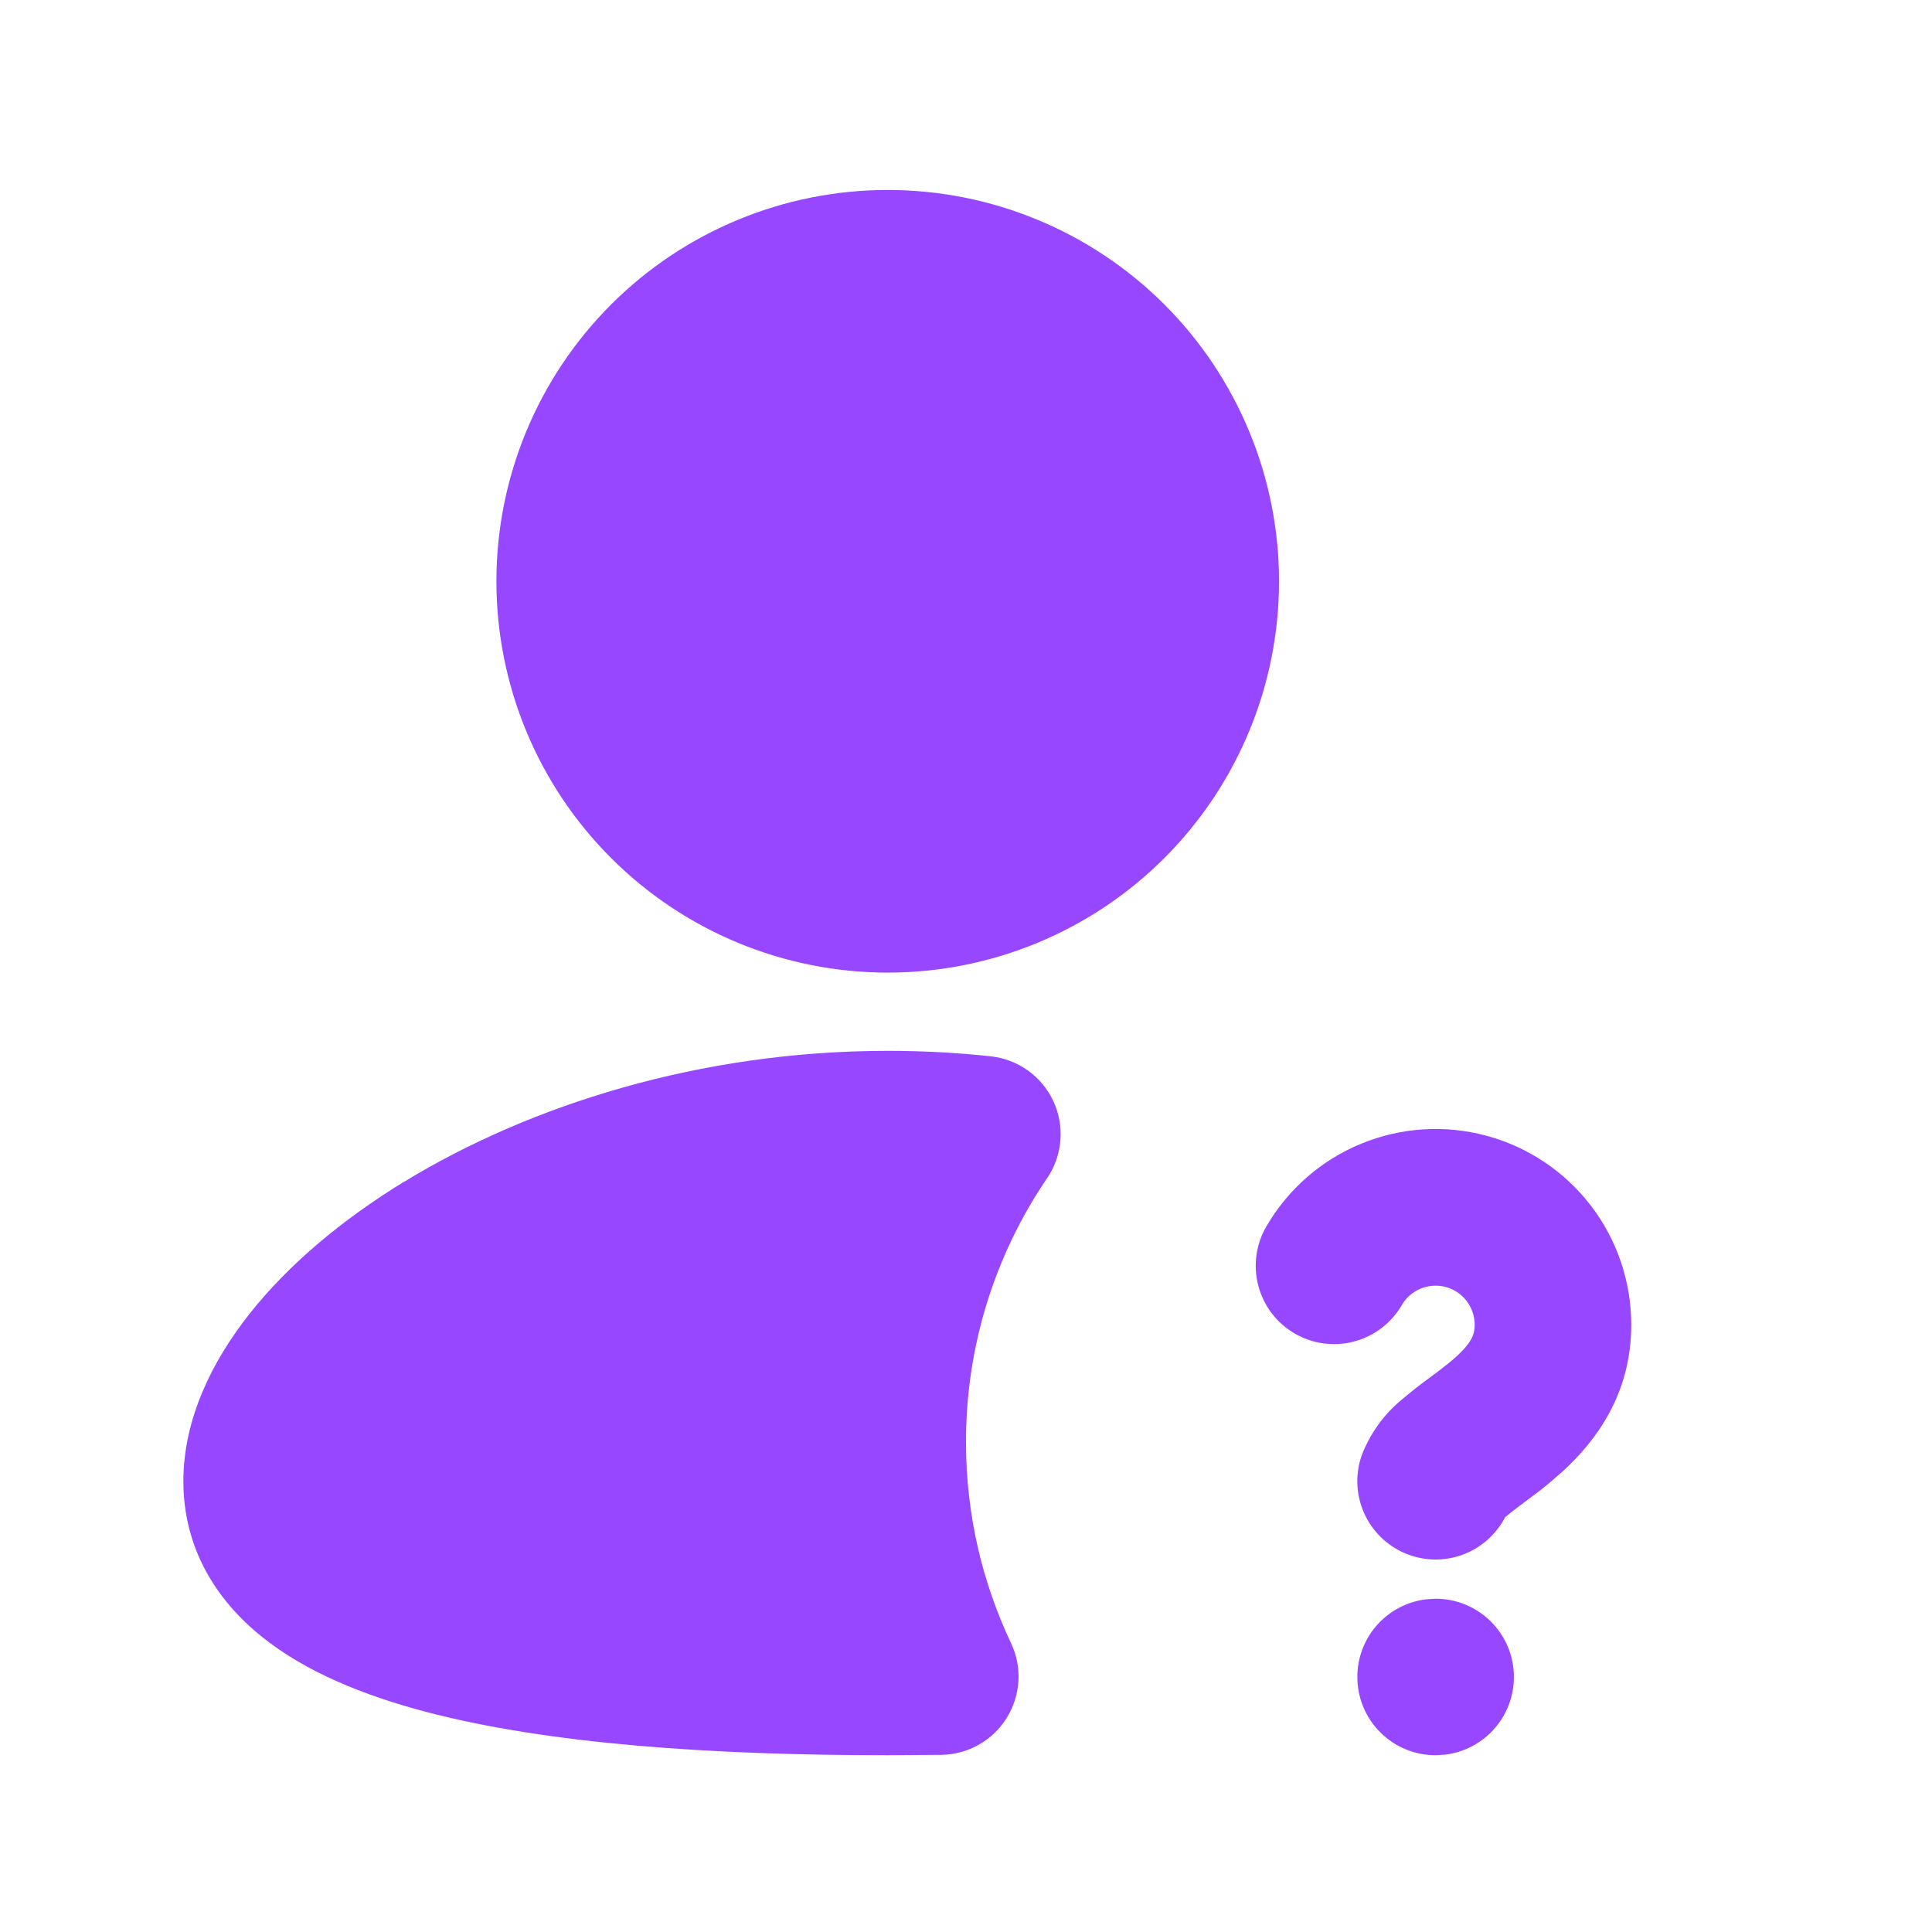 <svg width="36" height="36" viewBox="0 0 36 36" fill="none" xmlns="http://www.w3.org/2000/svg">
<g clip-path="url(#clip0_2020_81)">
<path d="M9.25 10.831C9.25 8.898 10.018 7.043 11.386 5.675C12.753 4.308 14.608 3.54 16.542 3.54C18.476 3.54 20.33 4.308 21.698 5.675C23.065 7.043 23.833 8.898 23.833 10.831C23.833 12.765 23.065 14.62 21.698 15.987C20.33 17.355 18.476 18.123 16.542 18.123C14.608 18.123 12.753 17.355 11.386 15.987C10.018 14.62 9.25 12.765 9.25 10.831ZM7.532 22.02C9.87 20.593 13.049 19.581 16.542 19.581C17.194 19.581 17.834 19.615 18.461 19.683C18.711 19.71 18.951 19.802 19.155 19.948C19.36 20.095 19.523 20.293 19.629 20.521C19.735 20.75 19.779 21.002 19.759 21.253C19.738 21.504 19.653 21.746 19.511 21.954C18.523 23.404 17.997 25.119 18 26.873C18 28.215 18.302 29.483 18.839 30.617C18.943 30.837 18.991 31.081 18.977 31.325C18.962 31.569 18.887 31.805 18.758 32.012C18.629 32.219 18.45 32.391 18.237 32.511C18.024 32.631 17.785 32.696 17.541 32.699L16.542 32.706C13.291 32.706 10.22 32.502 7.919 31.893C6.774 31.589 5.696 31.155 4.879 30.498C4.015 29.804 3.417 28.834 3.417 27.602C3.417 26.454 3.939 25.381 4.648 24.483C5.368 23.571 6.364 22.733 7.532 22.018V22.02ZM25.292 31.248C25.292 30.891 25.423 30.546 25.66 30.279C25.898 30.012 26.225 29.842 26.579 29.8L26.753 29.79C27.125 29.79 27.482 29.933 27.752 30.188C28.023 30.443 28.185 30.791 28.207 31.163C28.229 31.534 28.108 31.899 27.87 32.184C27.631 32.469 27.293 32.652 26.924 32.696L26.75 32.706C26.363 32.706 25.992 32.553 25.719 32.279C25.445 32.006 25.292 31.635 25.292 31.248ZM26.119 24.321C26.199 24.182 26.323 24.073 26.471 24.012C26.619 23.951 26.784 23.94 26.939 23.981C27.094 24.023 27.231 24.114 27.328 24.242C27.426 24.369 27.479 24.525 27.479 24.686C27.479 24.882 27.409 25.057 27.011 25.386L26.8 25.552L26.639 25.671C26.531 25.752 26.403 25.846 26.285 25.943L26.082 26.112C25.763 26.385 25.518 26.735 25.37 27.128C25.251 27.477 25.268 27.858 25.418 28.194C25.568 28.53 25.84 28.798 26.178 28.942C26.517 29.087 26.898 29.098 27.245 28.973C27.591 28.848 27.878 28.596 28.047 28.269L28.188 28.156L28.709 27.763L28.865 27.637L29.129 27.407C29.721 26.861 30.396 25.995 30.396 24.686C30.396 23.884 30.133 23.104 29.645 22.467C29.157 21.83 28.474 21.372 27.699 21.163C26.925 20.954 26.103 21.006 25.362 21.312C24.62 21.617 24 22.159 23.597 22.852C23.402 23.187 23.348 23.585 23.447 23.959C23.546 24.333 23.789 24.653 24.124 24.847C24.458 25.042 24.856 25.096 25.23 24.997C25.604 24.899 25.924 24.655 26.119 24.321Z" fill="#9747FF"/>
</g>
<defs>
<clipPath id="clip0_2020_81">
<rect width="35" height="35" fill="white" transform="translate(0.5 0.623)"/>
</clipPath>
</defs>
</svg>
